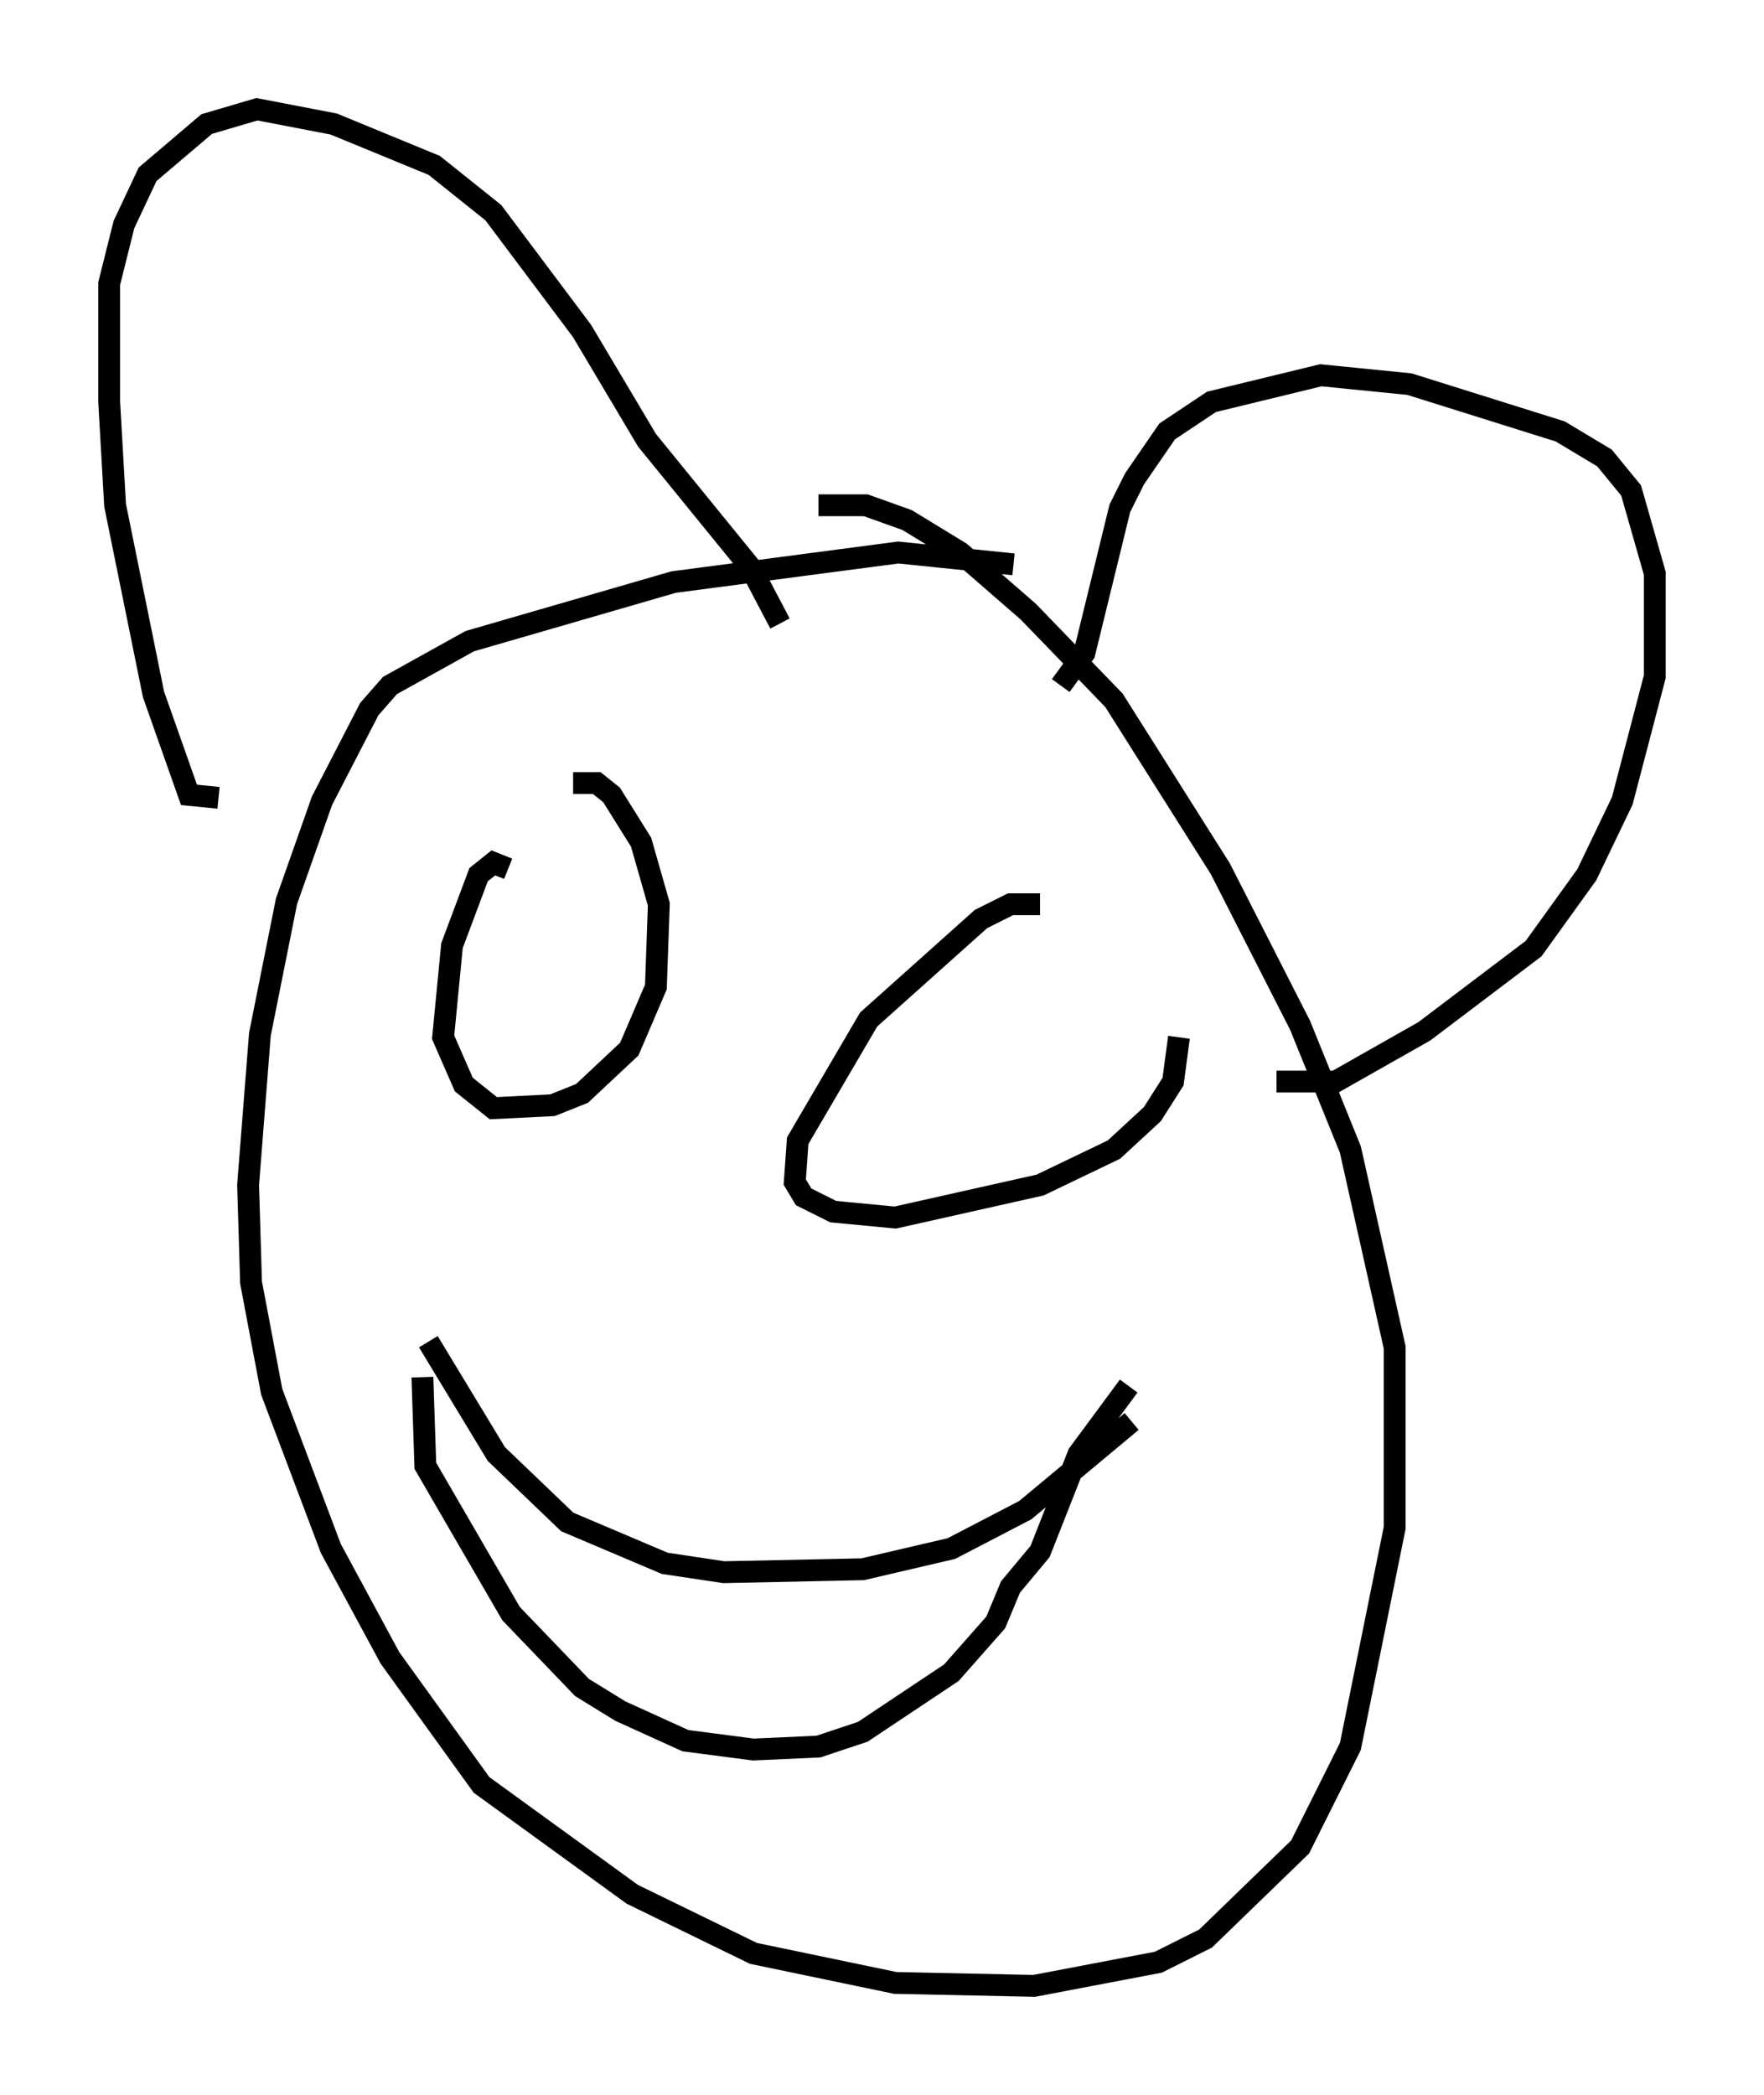 <?xml version="1.0" encoding="utf-8" ?>
<svg baseProfile="full" height="95.926" version="1.1" width="80.771" xmlns="http://www.w3.org/2000/svg" xmlns:ev="http://www.w3.org/2001/xml-events" xmlns:xlink="http://www.w3.org/1999/xlink"><defs /><rect fill="white" height="95.926" width="80.771" x="0" y="0" /><path d="M49.113, 27.192 m-2.706, -1.353 l-5.277, -0.541 -10.284, 1.353 l-9.337, 2.706 -3.654, 2.03 l-0.947, 1.083 -2.165, 4.195 l-1.624, 4.601 -1.218, 6.089 l-0.541, 6.901 0.135, 4.465 l0.947, 5.007 2.706, 7.172 l2.706, 5.007 4.195, 5.819 l6.901, 5.007 5.548, 2.706 l6.495, 1.353 6.36, 0.135 l5.683, -1.083 2.165, -1.083 l4.33, -4.195 2.3, -4.601 l2.03, -10.013 0.0, -8.254 l-2.03, -9.066 -2.3, -5.683 l-3.654, -7.172 -4.871, -7.713 l-3.924, -4.059 -3.112, -2.706 l-2.436, -1.488 -1.894, -0.677 l-2.165, 0.0 m-27.469, 13.396 l-1.353, -0.135 -1.624, -4.601 l-1.759, -8.66 -0.271, -4.736 l0.0, -5.413 0.677, -2.706 l1.083, -2.3 2.706, -2.3 l2.3, -0.677 3.518, 0.677 l4.601, 1.894 2.706, 2.165 l4.059, 5.413 2.977, 5.007 l4.736, 5.819 1.353, 2.571 m12.855, 2.842 l1.083, -1.488 1.624, -6.631 l0.677, -1.353 1.488, -2.165 l2.03, -1.353 5.007, -1.218 l4.059, 0.406 6.901, 2.165 l2.03, 1.218 1.218, 1.488 l1.083, 3.789 0.0, 4.736 l-1.488, 5.683 -1.624, 3.383 l-2.436, 3.383 -5.007, 3.789 l-4.059, 2.3 -2.706, 0.0 m-35.182, -9.743 l-0.677, -0.271 -0.677, 0.541 l-1.218, 3.248 -0.406, 4.195 l0.947, 2.165 1.353, 1.083 l2.706, -0.135 1.353, -0.541 l2.165, -2.03 1.218, -2.842 l0.135, -3.789 -0.812, -2.842 l-1.353, -2.165 -0.677, -0.541 l-1.083, 0.0 m21.38, 5.548 l-1.353, 0.0 -1.353, 0.677 l-5.142, 4.601 -3.248, 5.548 l-0.135, 1.894 0.406, 0.677 l1.353, 0.677 2.842, 0.271 l6.631, -1.488 3.383, -1.624 l1.759, -1.624 0.947, -1.488 l0.271, -2.03 m-34.37, 13.938 l3.112, 5.142 3.248, 3.112 l4.465, 1.894 2.706, 0.406 l6.36, -0.135 4.059, -0.947 l3.383, -1.759 4.871, -4.059 m-32.476, -2.03 l0.135, 4.059 3.924, 6.766 l3.248, 3.383 1.759, 1.083 l2.977, 1.353 3.112, 0.406 l2.977, -0.135 2.03, -0.677 l4.059, -2.706 2.03, -2.3 l0.677, -1.624 1.353, -1.624 l1.759, -4.465 2.3, -3.112 " fill="none" stroke="black" stroke-width="1" /></svg>